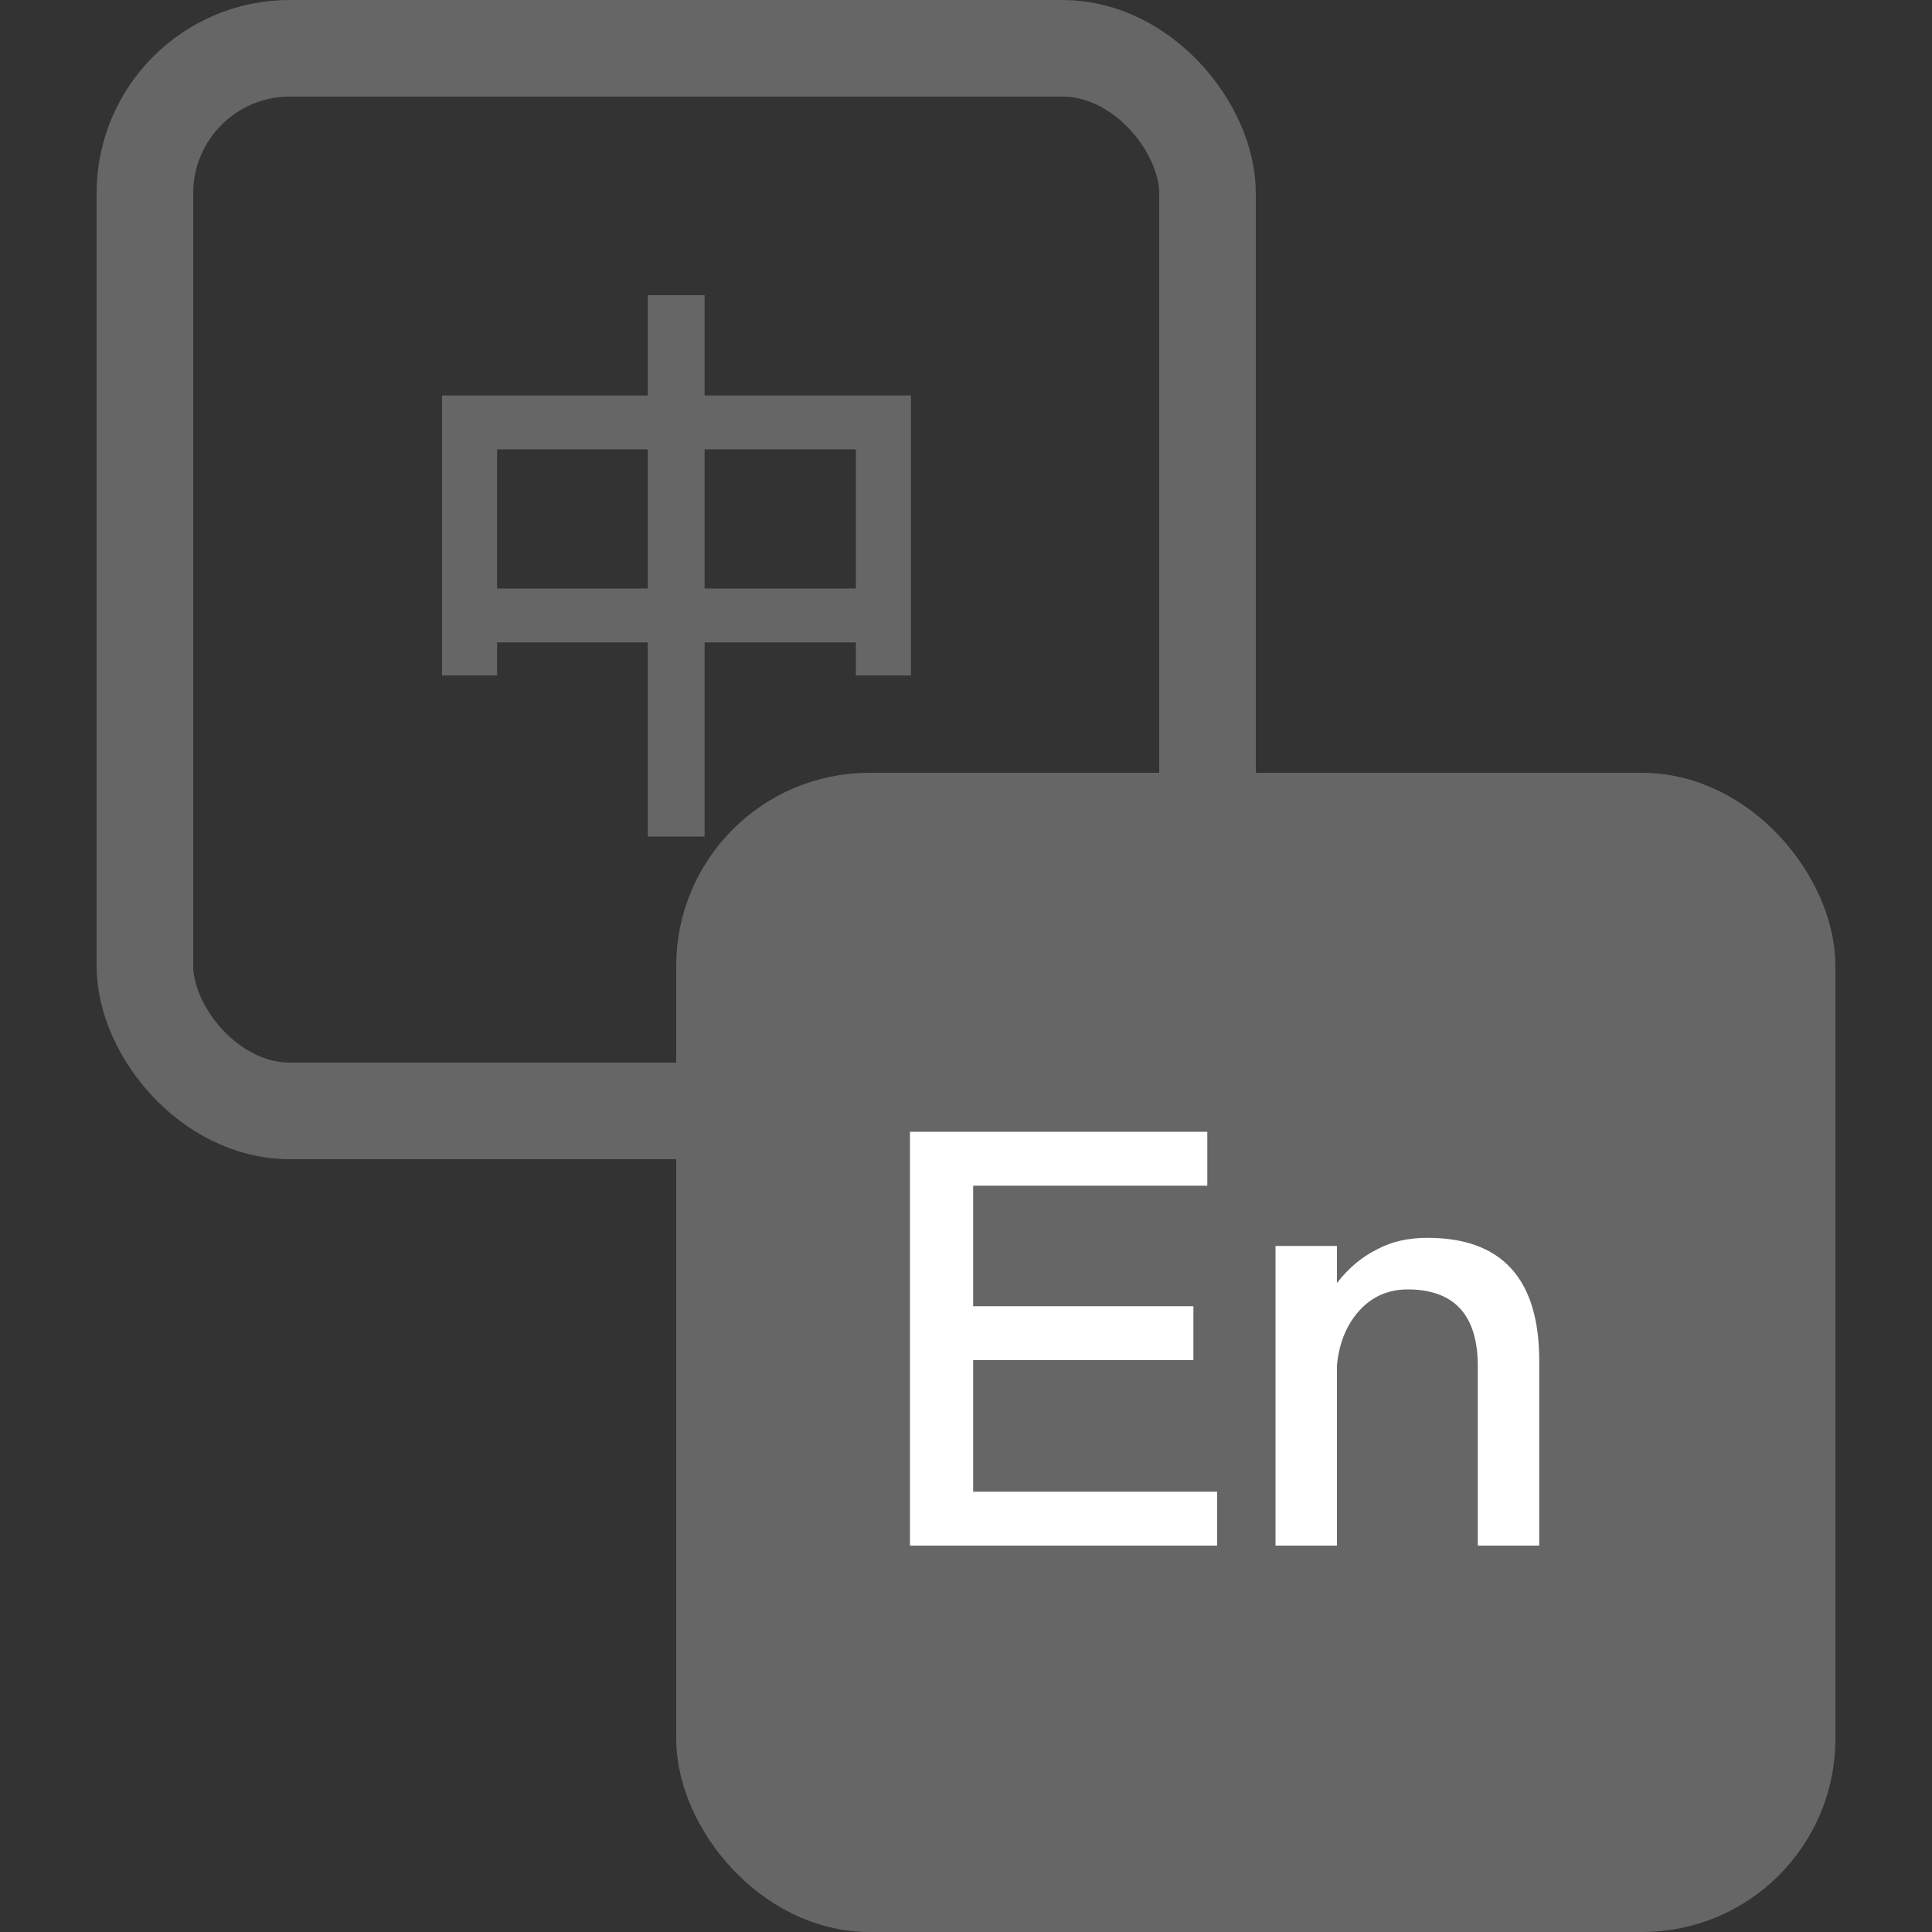 <svg width="1em" height="1em" viewBox="0 0 20 20" fill="none" xmlns="http://www.w3.org/2000/svg">
<rect x="0" y="0" width="20" height="20" fill="#333333" stroke="none"/>
<rect x="1.5" y="0.5" width="11" height="11" rx="1.5" stroke="#666666" fill="transparent"/>
<rect x="7.4" y="8.4" width="11.2" height="11.2" rx="1.6" fill="#666666" stroke="#666666" stroke-width="0.8"/>
<path d="M6.706 3.056H7.294V4.094H9.43V6.992H8.86V6.65H7.294V8.66H6.706V6.65H5.146V6.992H4.576V4.094H6.706V3.056ZM5.146 6.092H6.706V4.652H5.146V6.092ZM7.294 6.092H8.86V4.652H7.294V6.092Z" fill="#666666"/>
<path d="M9.42 11.716H12.498V12.274H10.074V13.522H12.354V14.08H10.074V15.442H12.6V16H9.42V11.716ZM14.776 12.814C15.544 12.814 15.934 13.234 15.934 14.086V16H15.298V14.14C15.298 13.612 15.052 13.348 14.572 13.348C14.392 13.348 14.23 13.408 14.098 13.54C13.954 13.684 13.864 13.882 13.84 14.134V16H13.204V12.898H13.84V13.282C13.96 13.126 14.098 13.012 14.254 12.934C14.41 12.85 14.584 12.814 14.776 12.814Z" fill="white"/>
</svg>
